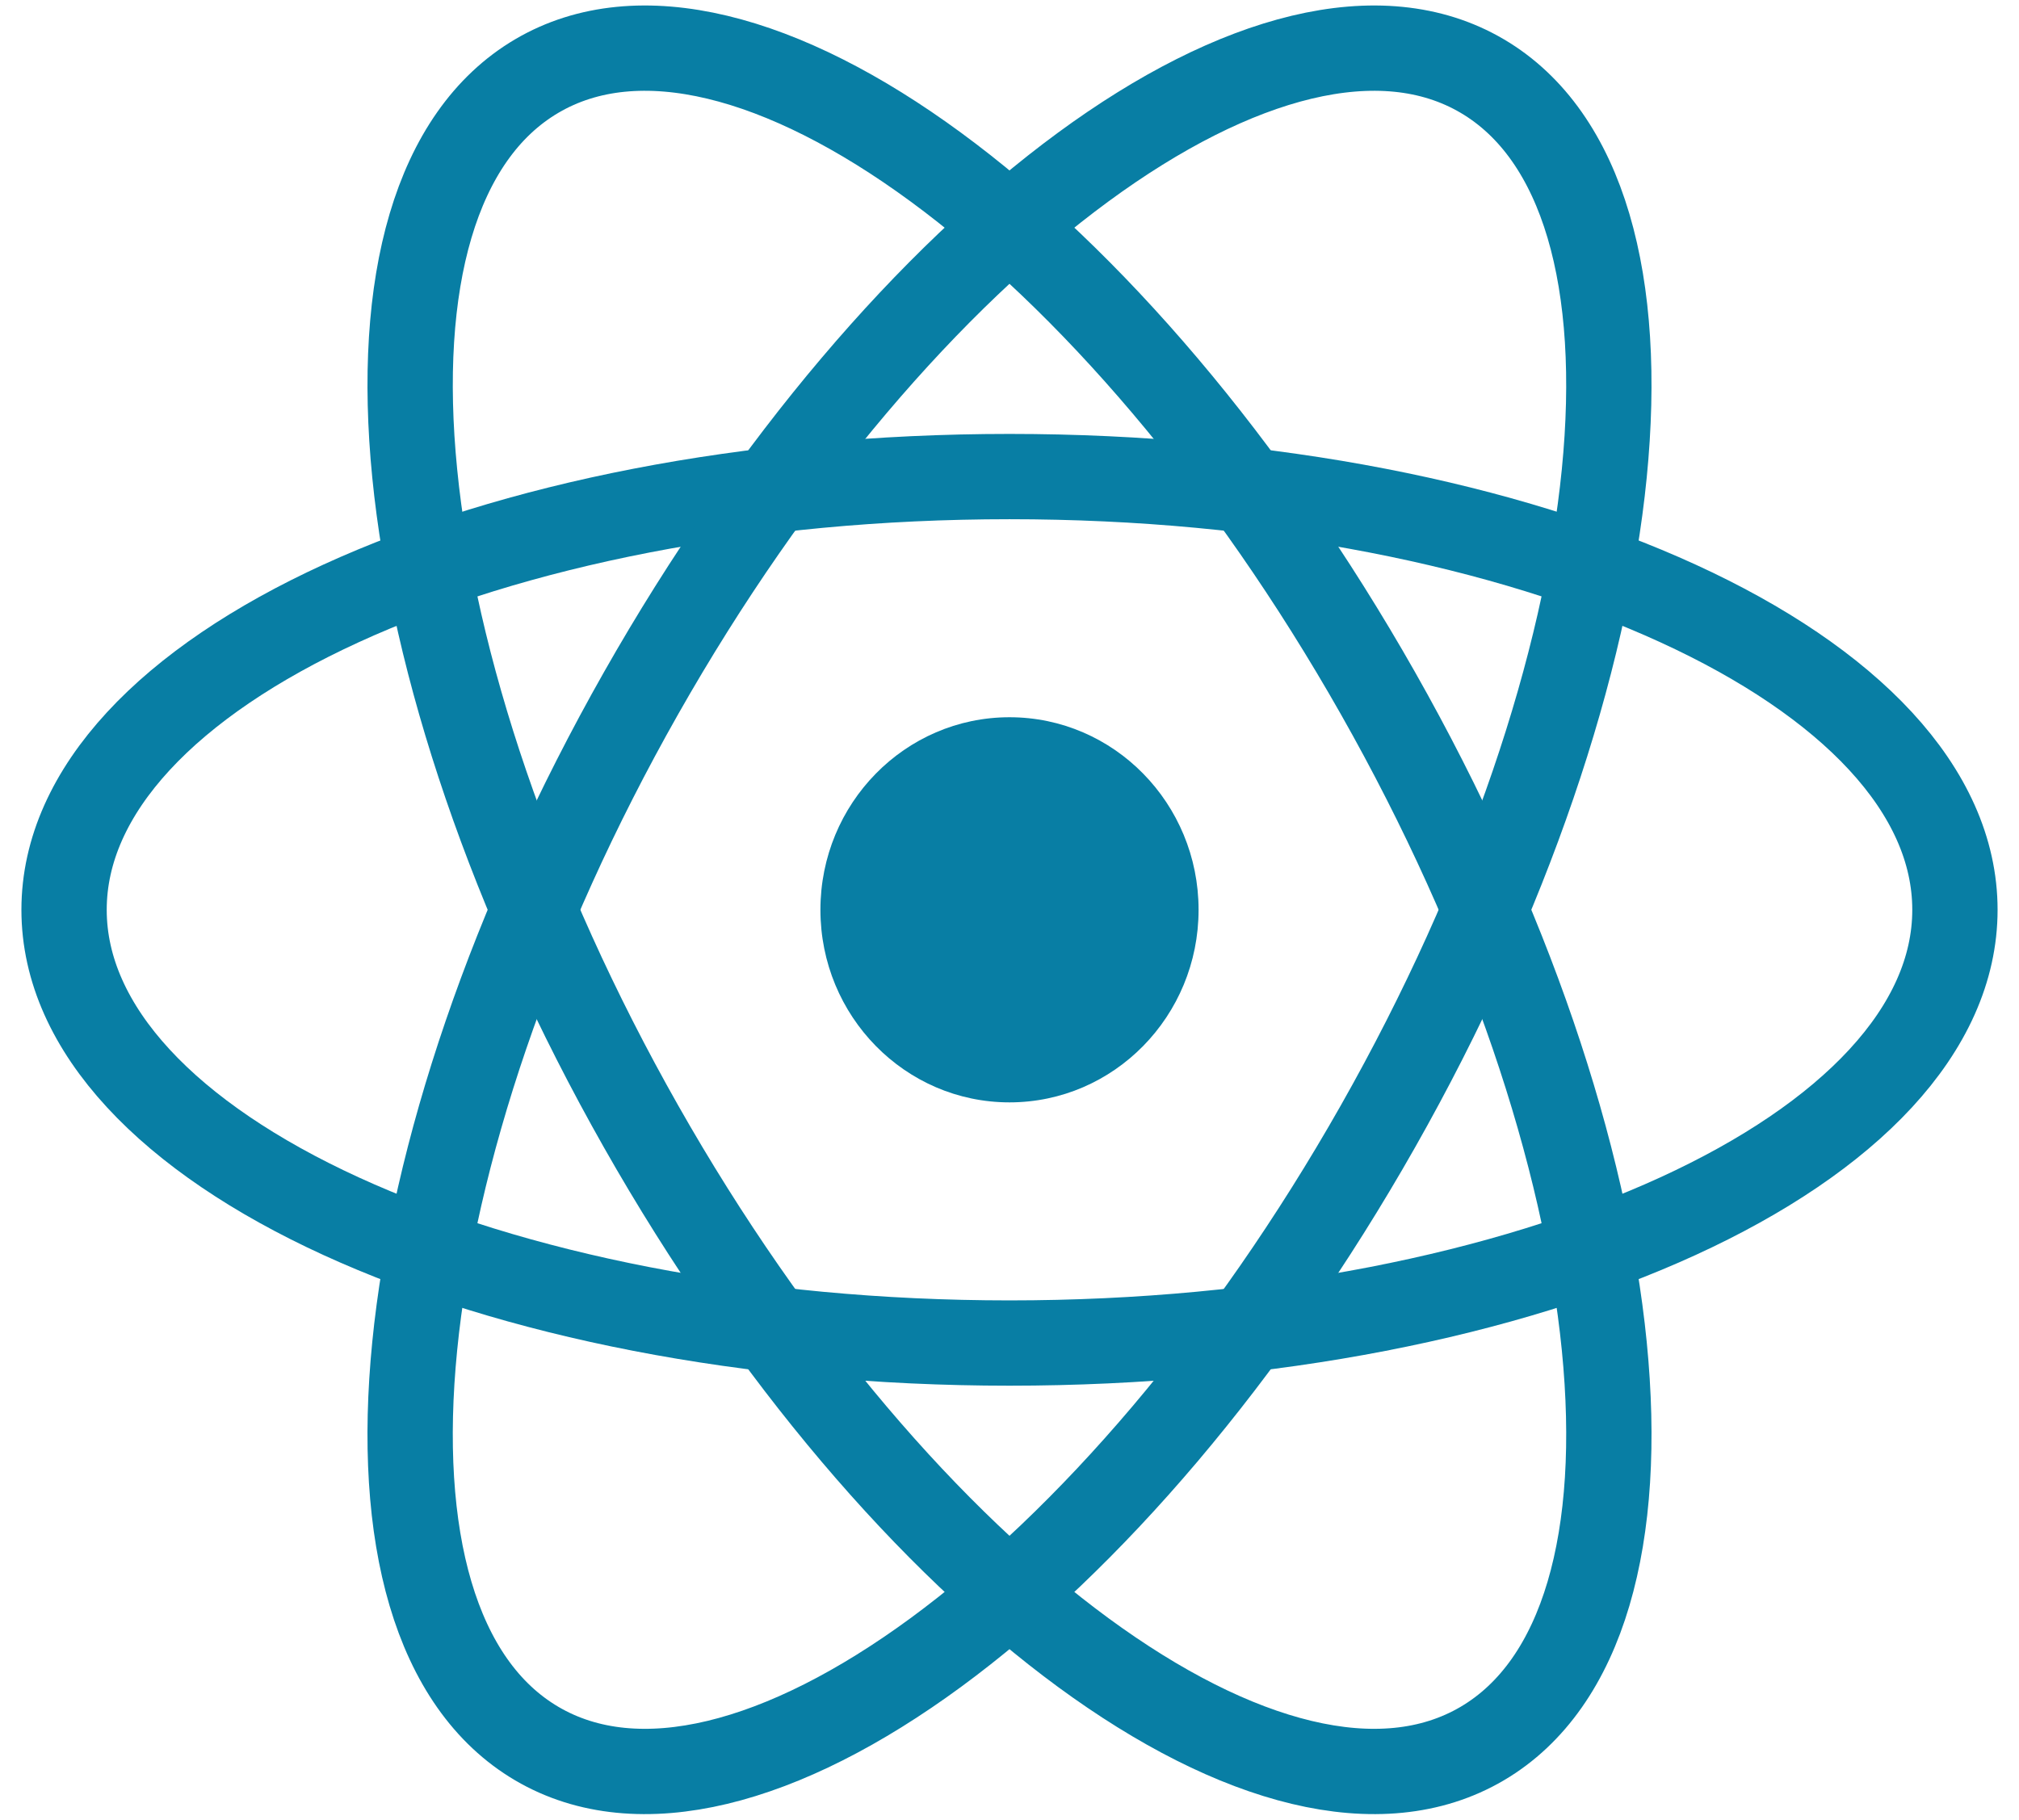 <svg width="71" height="64" viewBox="0 0 71 64" fill="none" xmlns="http://www.w3.org/2000/svg">
<g clip-path="url(#clip0_316_277)">
<path d="M35.5 38.773C39.172 38.773 42.149 35.74 42.149 32C42.149 28.26 39.172 25.227 35.5 25.227C31.828 25.227 28.851 28.26 28.851 32C28.851 35.74 31.828 38.773 35.5 38.773Z" fill="#087EA4"/>
<path d="M35.5 47.238C53.862 47.238 68.747 40.416 68.747 32C68.747 23.584 53.862 16.762 35.5 16.762C17.138 16.762 2.253 23.584 2.253 32C2.253 40.416 17.138 47.238 35.5 47.238Z" stroke="#087EA4" stroke-width="3"/>
<path d="M22.543 39.619C31.724 55.815 44.968 65.534 52.123 61.326C59.279 57.118 57.638 40.577 48.457 24.381C39.276 8.185 26.032 -1.534 18.877 2.674C11.721 6.882 13.363 23.423 22.543 39.619Z" stroke="#087EA4" stroke-width="3"/>
<path d="M22.543 24.381C13.362 40.577 11.721 57.118 18.876 61.326C26.032 65.534 39.276 55.815 48.456 39.619C57.637 23.423 59.279 6.882 52.123 2.674C44.967 -1.534 31.724 8.185 22.543 24.381Z" stroke="#087EA4" stroke-width="3"/>
</g>
<defs>
<clipPath id="clip0_316_277">
<rect width="69.818" height="64" fill="white" transform="translate(0.591)"/>
</clipPath>
</defs>
</svg>
